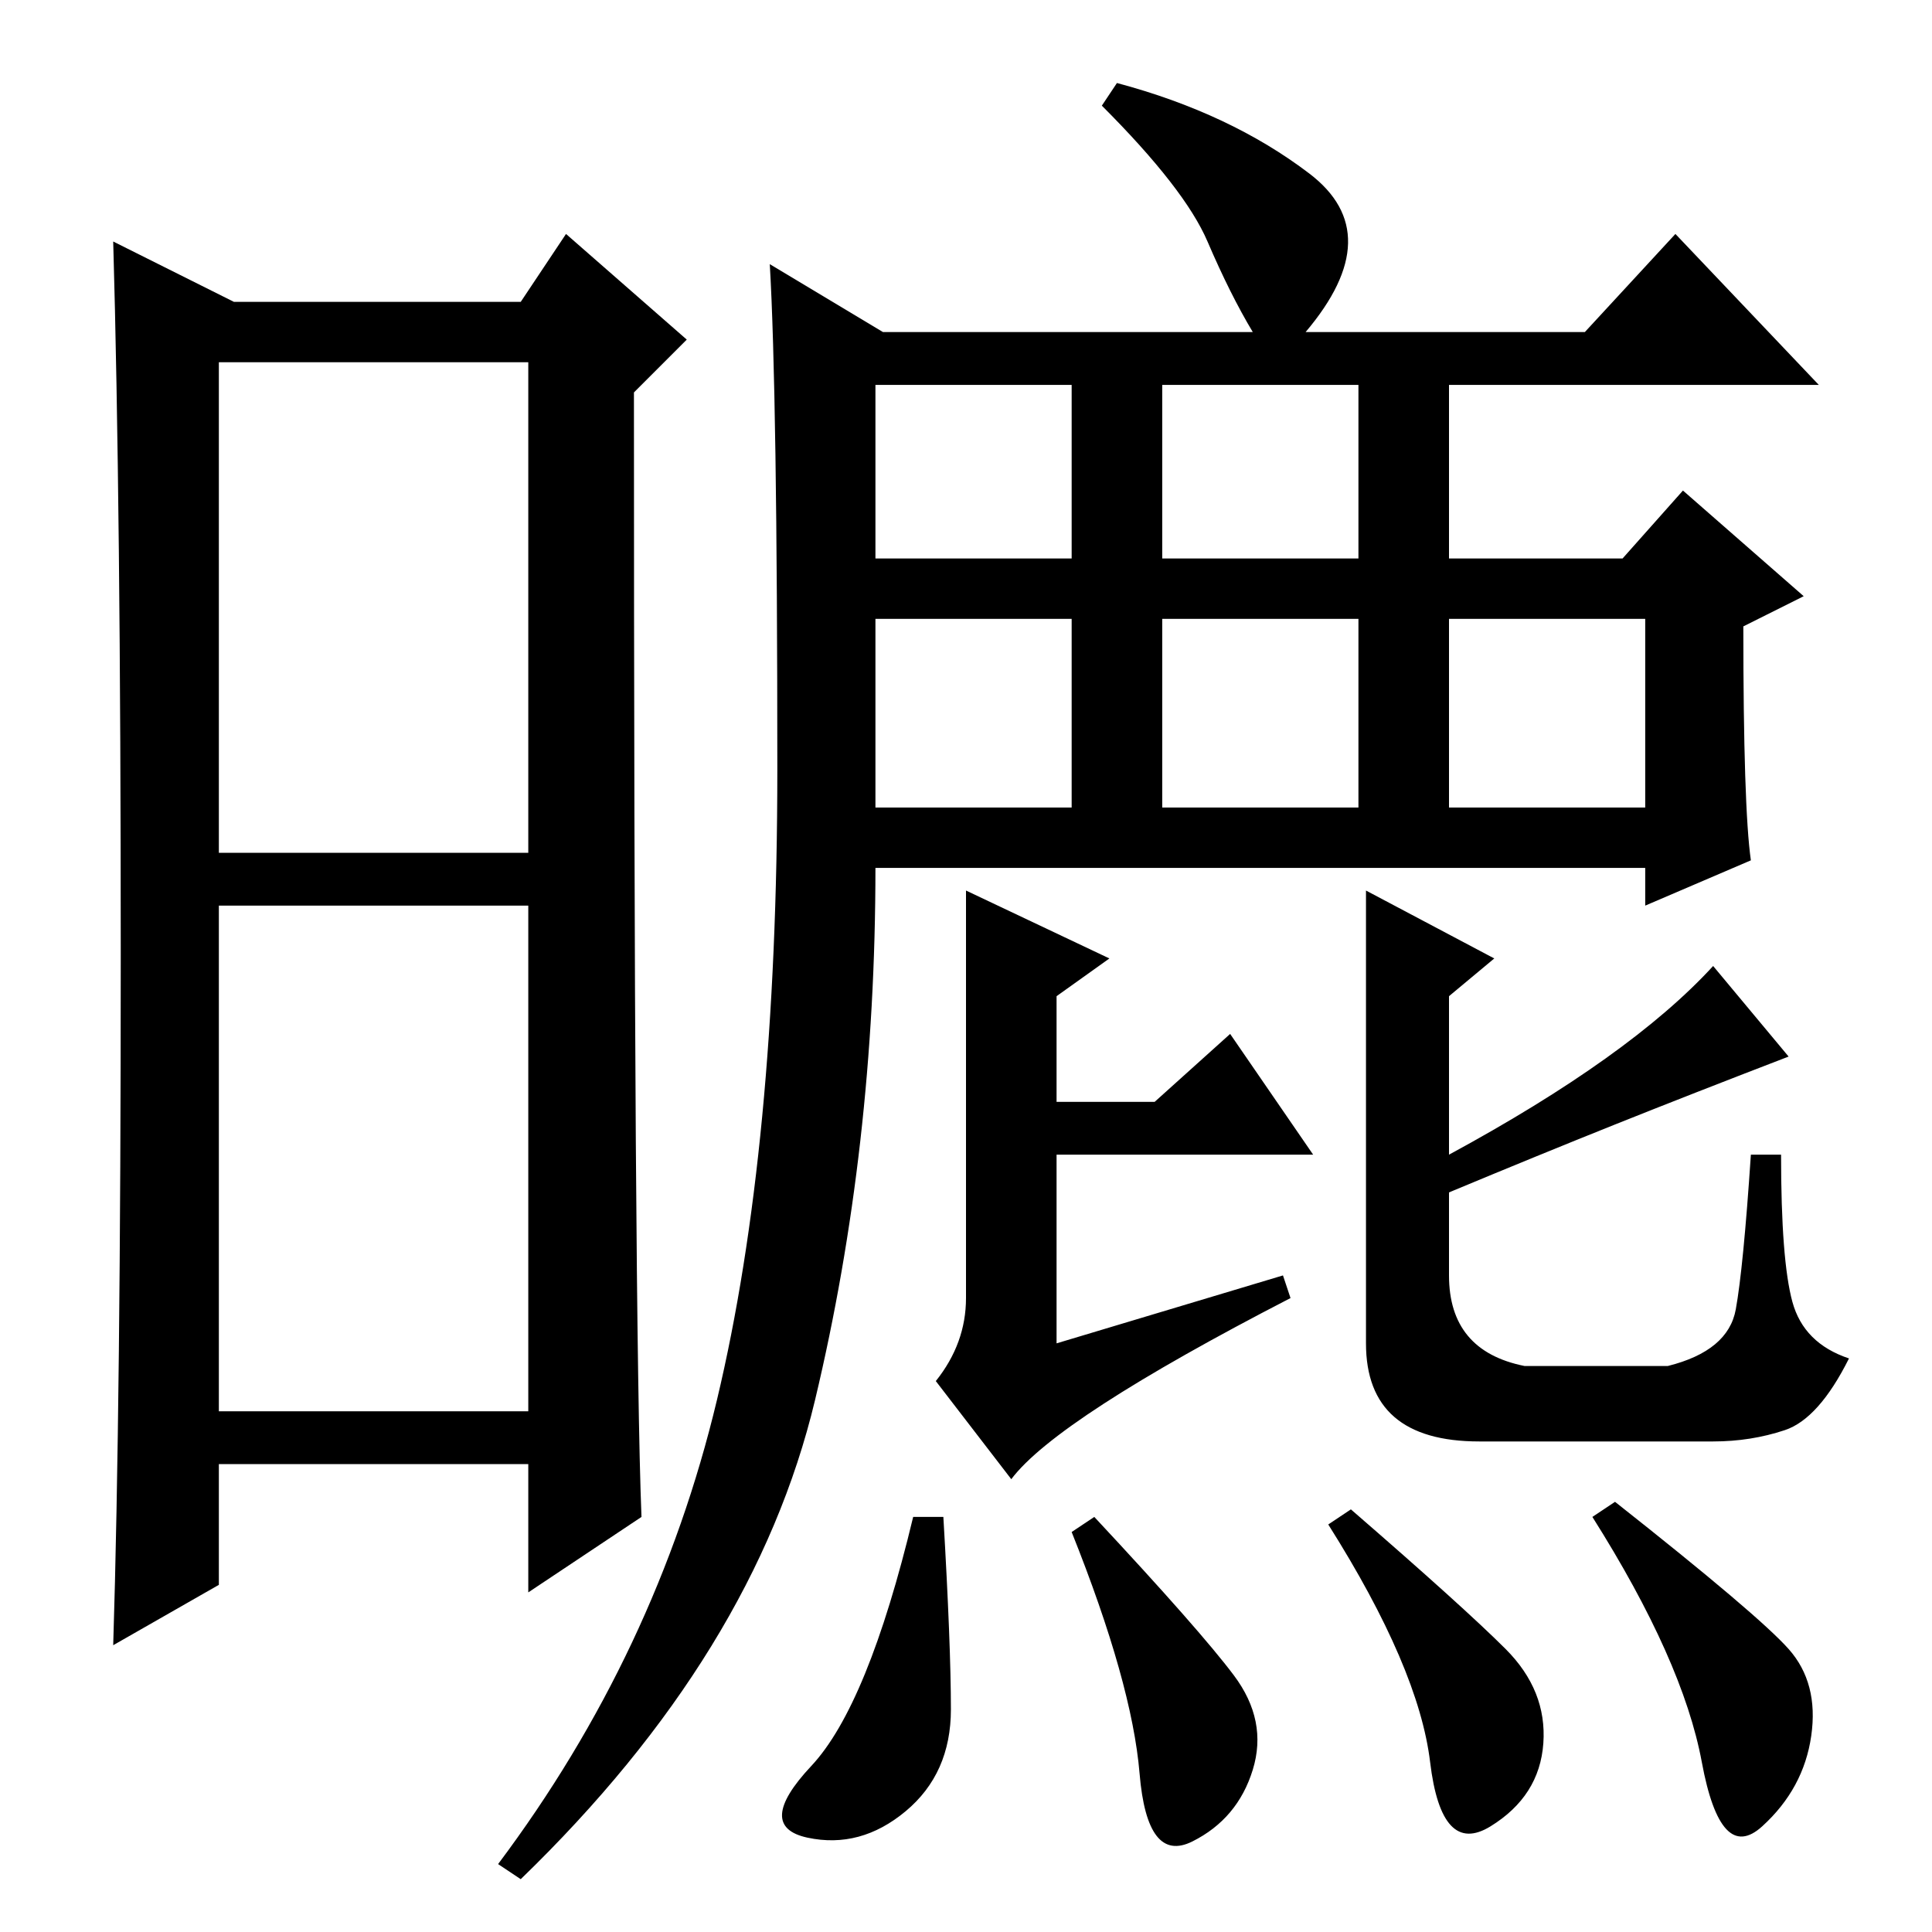 <?xml version="1.0" standalone="no"?>
<!DOCTYPE svg PUBLIC "-//W3C//DTD SVG 1.1//EN" "http://www.w3.org/Graphics/SVG/1.1/DTD/svg11.dtd" >
<svg xmlns="http://www.w3.org/2000/svg" xmlns:xlink="http://www.w3.org/1999/xlink" version="1.1" viewBox="0 -36 256 256">
  <g transform="matrix(1 0 0 -1 0 220)">
   <path fill="currentColor"
d="M29 143h41v65h-41v-65zM29 69h41v67h-41v-67zM16 129.5q0 59.5 -1 94.5l16 -8h38l6 9l16 -14l-7 -7q0 -124 1 -149l-15 -10v17h-41v-16l-14 -8q1 32 1 91.5zM173.5 233q10.5 -8 -0.5 -21h37l12 13l19 -20h-49v-23h23l8 9l16 -14l-8 -4q0 -24 1 -31l-14 -6v5h-102
q0 -37 -8 -70.5t-39 -63.5l-3 2q21 28 29 61.5t8 83.5t-1 67l15 -9h49q-3 5 -6 12t-14 18l2 3q15 -4 25.5 -12zM125 55q1 -17 1 -25.5t-6 -13.5t-13 -3.5t0.5 9.5t13.5 33h4zM145 55q14 -15 18.5 -21t2.5 -12.5t-8 -9.5t-7 9t-9 32zM199.5 37.5q5.5 -5.5 5 -12.5t-7 -11
t-8 8.5t-13.5 31.5l3 2q15 -13 20.5 -18.5zM237 37.5q4 -4.5 3 -11.5t-6.5 -12t-8 8.5t-14.5 32.5l3 2q19 -15 23 -19.5zM170 87l1 -3q-31 -16 -37 -24l-10 13q4 5 4 11v54l19 -9l-7 -5v-14h13l10 9l11 -16h-34v-25zM227 128l10 -12q-13 -5 -23 -9t-22 -9v-11q0 -10 10 -12
h19q8 2 9 7.5t2 20.5h4q0 -14 1.5 -19.5t7.5 -7.5q-4 -8 -8.5 -9.5t-9.5 -1.5h-31q-15 0 -15 13v60l17 -9l-6 -5v-21q24 13 35 25zM154 182h26v23h-26v-23zM154 149h26v25h-26v-25zM116 182h26v23h-26v-23zM116 149h26v25h-26v-25zM192 149h26v25h-26v-25z" />
  </g>

</svg>
